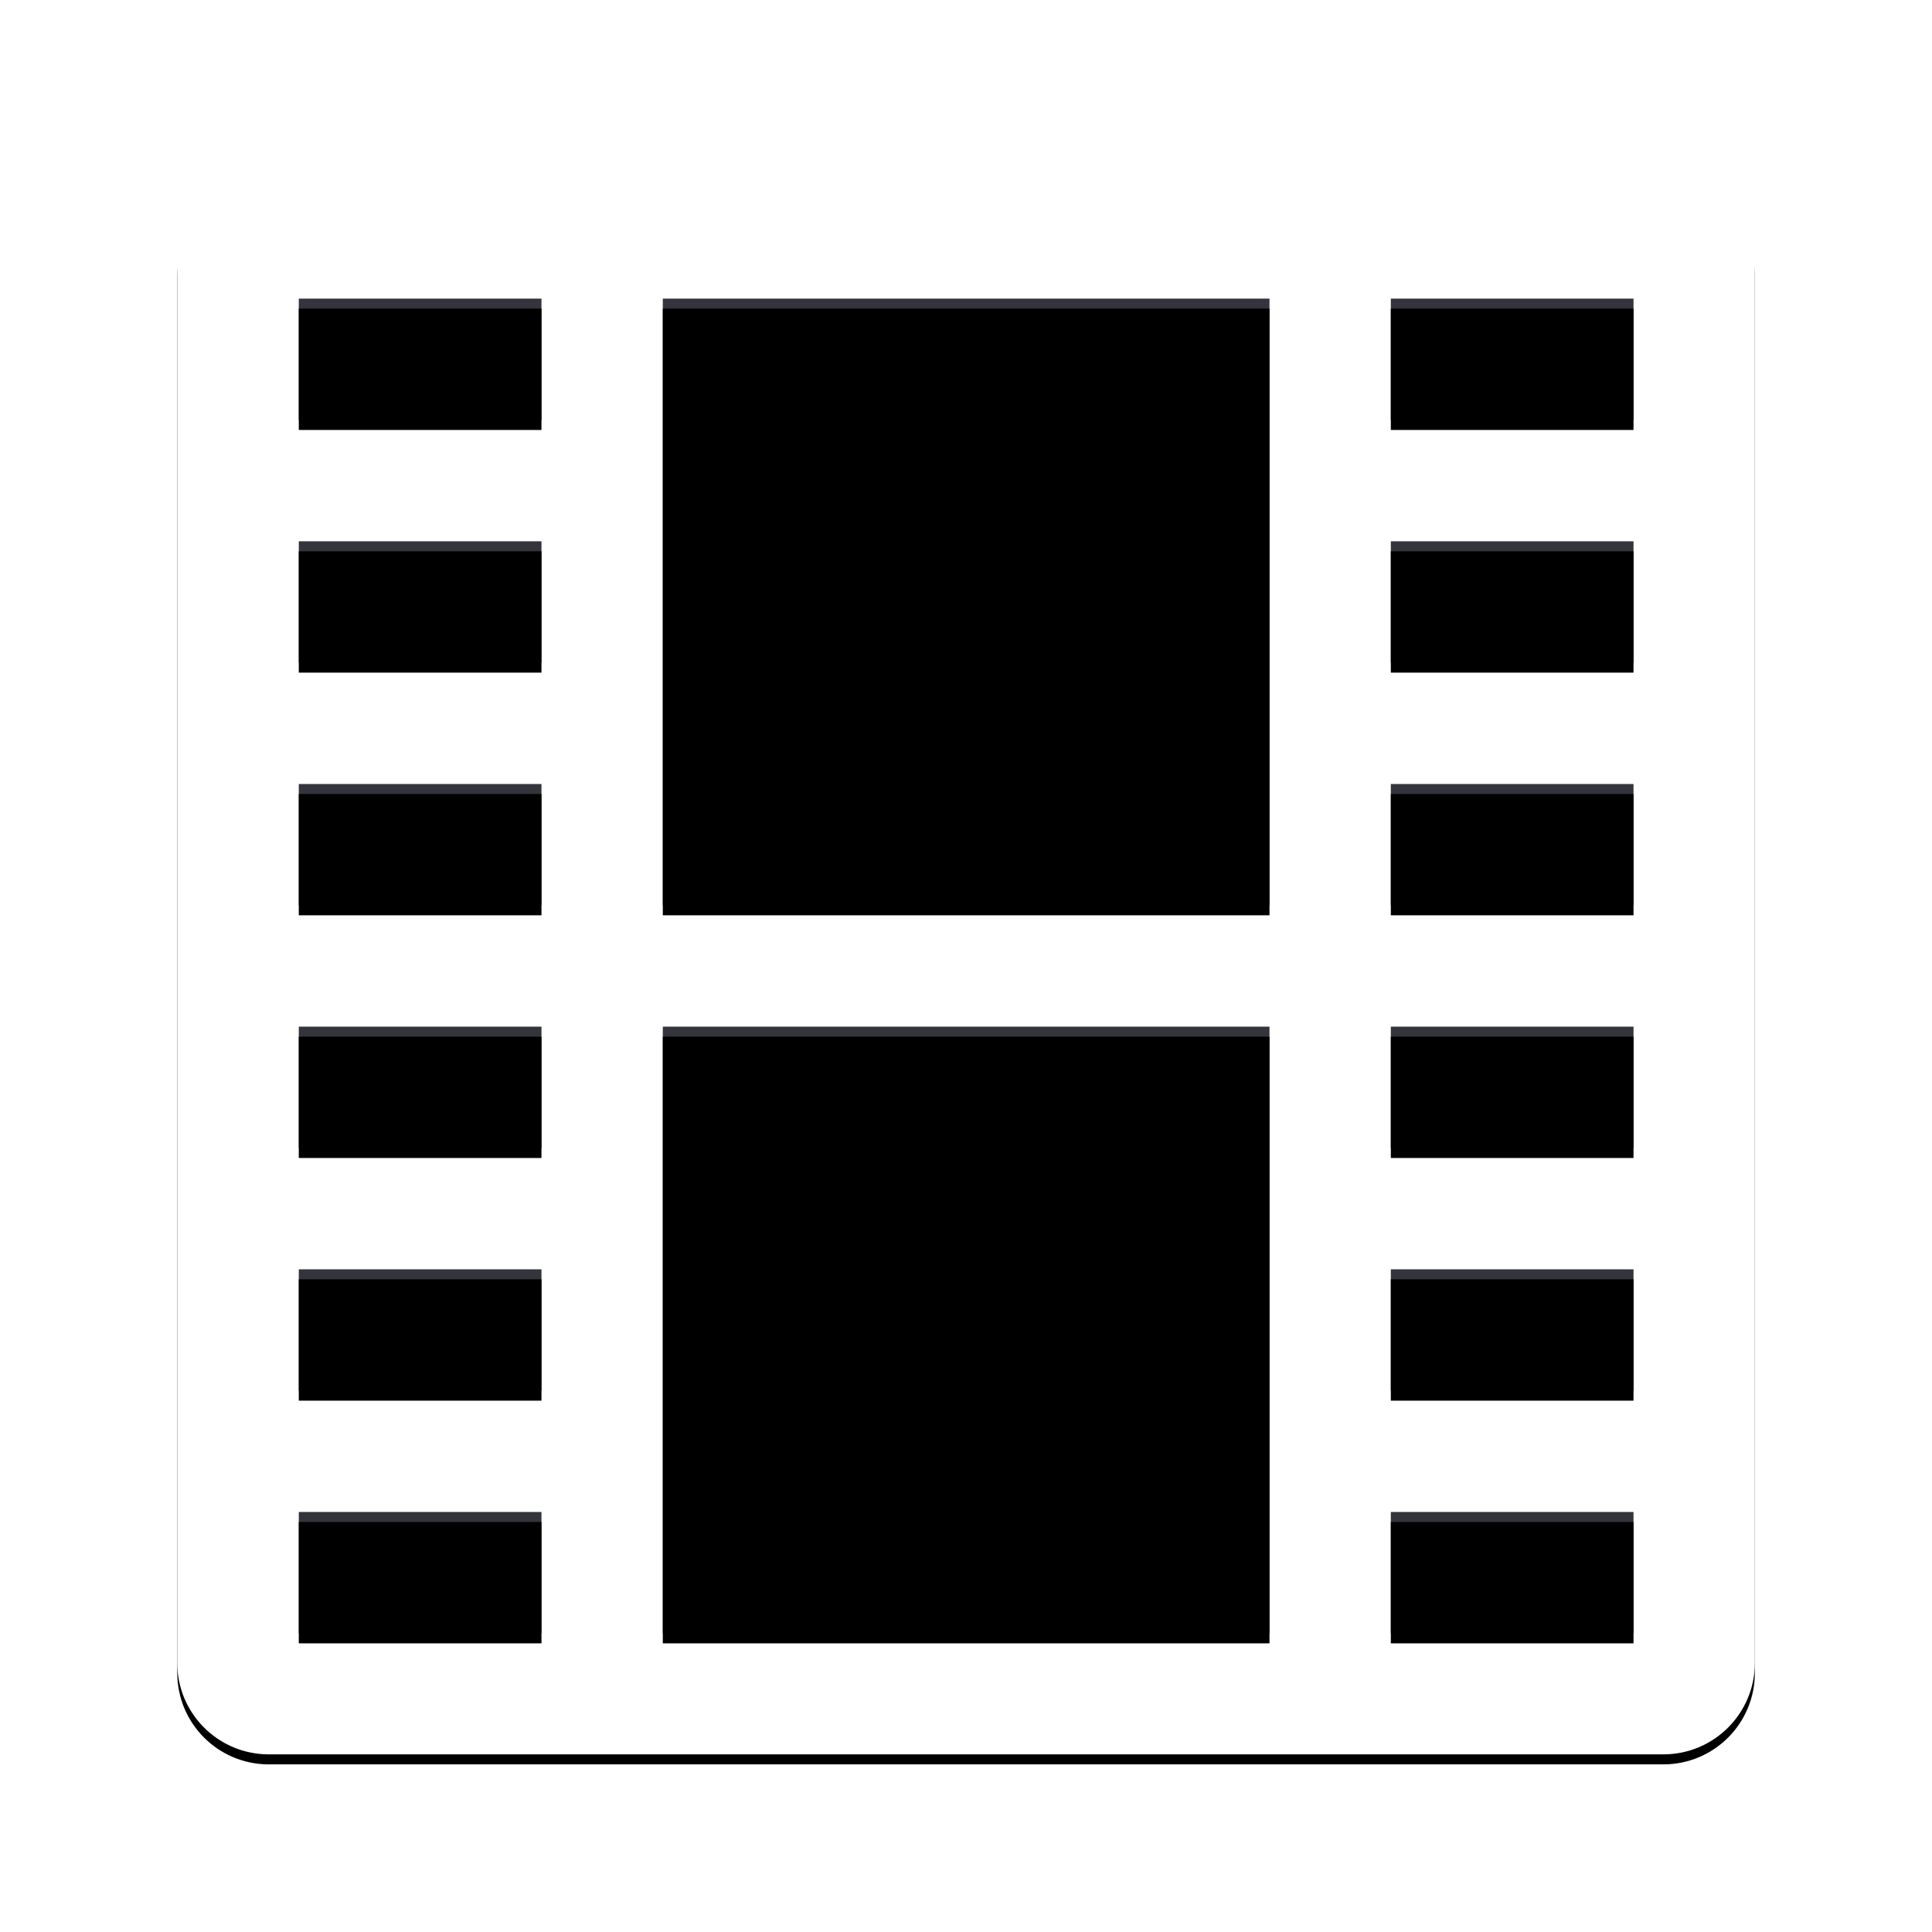 <?xml version="1.0" encoding="UTF-8"?>
<svg width="193px" height="193px" viewBox="0 0 193 193" version="1.1" xmlns="http://www.w3.org/2000/svg" xmlns:xlink="http://www.w3.org/1999/xlink">
    <!-- Generator: Sketch 46 (44423) - http://www.bohemiancoding.com/sketch -->
    <title>filmstack@1.5x</title>
    <desc>Created with Sketch.</desc>
    <defs>
        <filter x="-1.9%" y="-1.3%" width="103.7%" height="103.7%" filterUnits="objectBoundingBox" id="filter-1">
            <feOffset dx="0" dy="1" in="SourceAlpha" result="shadowOffsetOuter1"></feOffset>
            <feGaussianBlur stdDeviation="1" in="shadowOffsetOuter1" result="shadowBlurOuter1"></feGaussianBlur>
            <feColorMatrix values="0 0 0 0 0   0 0 0 0 0   0 0 0 0 0  0 0 0 0.5 0" type="matrix" in="shadowBlurOuter1" result="shadowMatrixOuter1"></feColorMatrix>
            <feMerge>
                <feMergeNode in="shadowMatrixOuter1"></feMergeNode>
                <feMergeNode in="SourceGraphic"></feMergeNode>
            </feMerge>
        </filter>
        <path d="M164.194,15.727 C164.188,15.727 24.848,15.721 24.848,15.721 C19.788,15.739 15.709,19.691 15.709,24.57 L15.709,40.303 L15.709,139.351 L15.709,164.121 C15.709,169.17 19.806,173.255 24.848,173.255 L88.77,173.255 L164.164,173.255 C169.212,173.255 173.303,169.17 173.303,164.121 L173.303,40.303 L173.303,24.57 C173.303,19.691 169.224,15.739 164.194,15.727 Z" id="path-2"></path>
        <filter x="-2.2%" y="-1.6%" width="104.4%" height="104.4%" filterUnits="objectBoundingBox" id="filter-3">
            <feOffset dx="0" dy="1" in="SourceAlpha" result="shadowOffsetOuter1"></feOffset>
            <feGaussianBlur stdDeviation="1" in="shadowOffsetOuter1" result="shadowBlurOuter1"></feGaussianBlur>
            <feColorMatrix values="0 0 0 0 0   0 0 0 0 0   0 0 0 0 0  0 0 0 0.5 0" type="matrix" in="shadowBlurOuter1"></feColorMatrix>
        </filter>
        <path d="M124.818,88.436 L124.818,27.83 L64.212,27.83 L64.212,88.436 L124.818,88.436 Z M124.818,161.164 L124.818,100.558 L64.212,100.558 L64.212,161.164 L124.818,161.164 Z M27.848,39.952 L52.091,39.952 L52.091,27.83 L27.848,27.83 L27.848,39.952 L27.848,39.952 Z M27.848,64.194 L52.091,64.194 L52.091,52.073 L27.848,52.073 L27.848,64.194 L27.848,64.194 Z M27.848,88.436 L52.091,88.436 L52.091,76.321 L27.848,76.321 L27.848,88.436 L27.848,88.436 Z M27.848,112.679 L52.091,112.679 L52.091,100.558 L27.848,100.558 L27.848,112.679 L27.848,112.679 Z M27.848,136.921 L52.091,136.921 L52.091,124.8 L27.848,124.8 L27.848,136.921 L27.848,136.921 Z M27.848,161.164 L52.091,161.164 L52.091,149.042 L27.848,149.042 L27.848,161.164 L27.848,161.164 Z M136.939,27.83 L136.939,39.952 L161.182,39.952 L161.182,27.83 L136.939,27.83 Z M136.939,64.194 L161.182,64.194 L161.182,52.073 L136.939,52.073 L136.939,64.194 Z M136.939,88.436 L161.182,88.436 L161.182,76.321 L136.939,76.321 L136.939,88.436 Z M136.939,112.679 L161.182,112.679 L161.182,100.558 L136.939,100.558 L136.939,112.679 Z M136.939,136.921 L161.182,136.921 L161.182,124.8 L136.939,124.8 L136.939,136.921 Z M136.939,161.164 L161.182,161.164 L161.182,149.042 L136.939,149.042 L136.939,161.164 Z" id="path-4"></path>
        <filter x="-0.8%" y="-0.8%" width="101.5%" height="101.5%" filterUnits="objectBoundingBox" id="filter-5">
            <feGaussianBlur stdDeviation="0.5" in="SourceAlpha" result="shadowBlurInner1"></feGaussianBlur>
            <feOffset dx="0" dy="1" in="shadowBlurInner1" result="shadowOffsetInner1"></feOffset>
            <feComposite in="shadowOffsetInner1" in2="SourceAlpha" operator="arithmetic" k2="-1" k3="1" result="shadowInnerInner1"></feComposite>
            <feColorMatrix values="0 0 0 0 0   0 0 0 0 0   0 0 0 0 0  0 0 0 0.5 0" type="matrix" in="shadowInnerInner1"></feColorMatrix>
        </filter>
    </defs>
    <g id="Logos" stroke="none" stroke-width="1" fill="none" fill-rule="evenodd">
        <g id="filmstack" filter="url(#filter-1)" transform="translate(2, 1)">
            <g id="mark">
                <path d="M188.636,141.358 L156.588,21.758 L152.515,6.558 C151.255,1.855 146.297,-0.909 141.43,0.37 C141.424,0.376 141.412,0.37 141.406,0.37 L6.83,36.436 C6.824,36.442 6.812,36.448 6.806,36.448 C1.945,37.77 -0.964,42.636 0.297,47.352 L4.37,62.545 L36.418,182.145 C37.721,187.018 42.733,189.909 47.606,188.6 L182.182,152.545 C187.048,151.236 189.945,146.23 188.636,141.358 Z" id="stack" fill="#FFFFFF" fill-rule="nonzero"></path>
                <g id="film-bg" fill-rule="nonzero">
                    <use fill="black" fill-opacity="1" filter="url(#filter-3)" xlink:href="#path-2"></use>
                    <use fill="#FFFFFF" fill-rule="evenodd" xlink:href="#path-2"></use>
                </g>
                <g id="film">
                    <use fill="#34343C" fill-rule="evenodd" xlink:href="#path-4"></use>
                    <use fill="black" fill-opacity="1" filter="url(#filter-5)" xlink:href="#path-4"></use>
                </g>
            </g>
        </g>
    </g>
</svg>